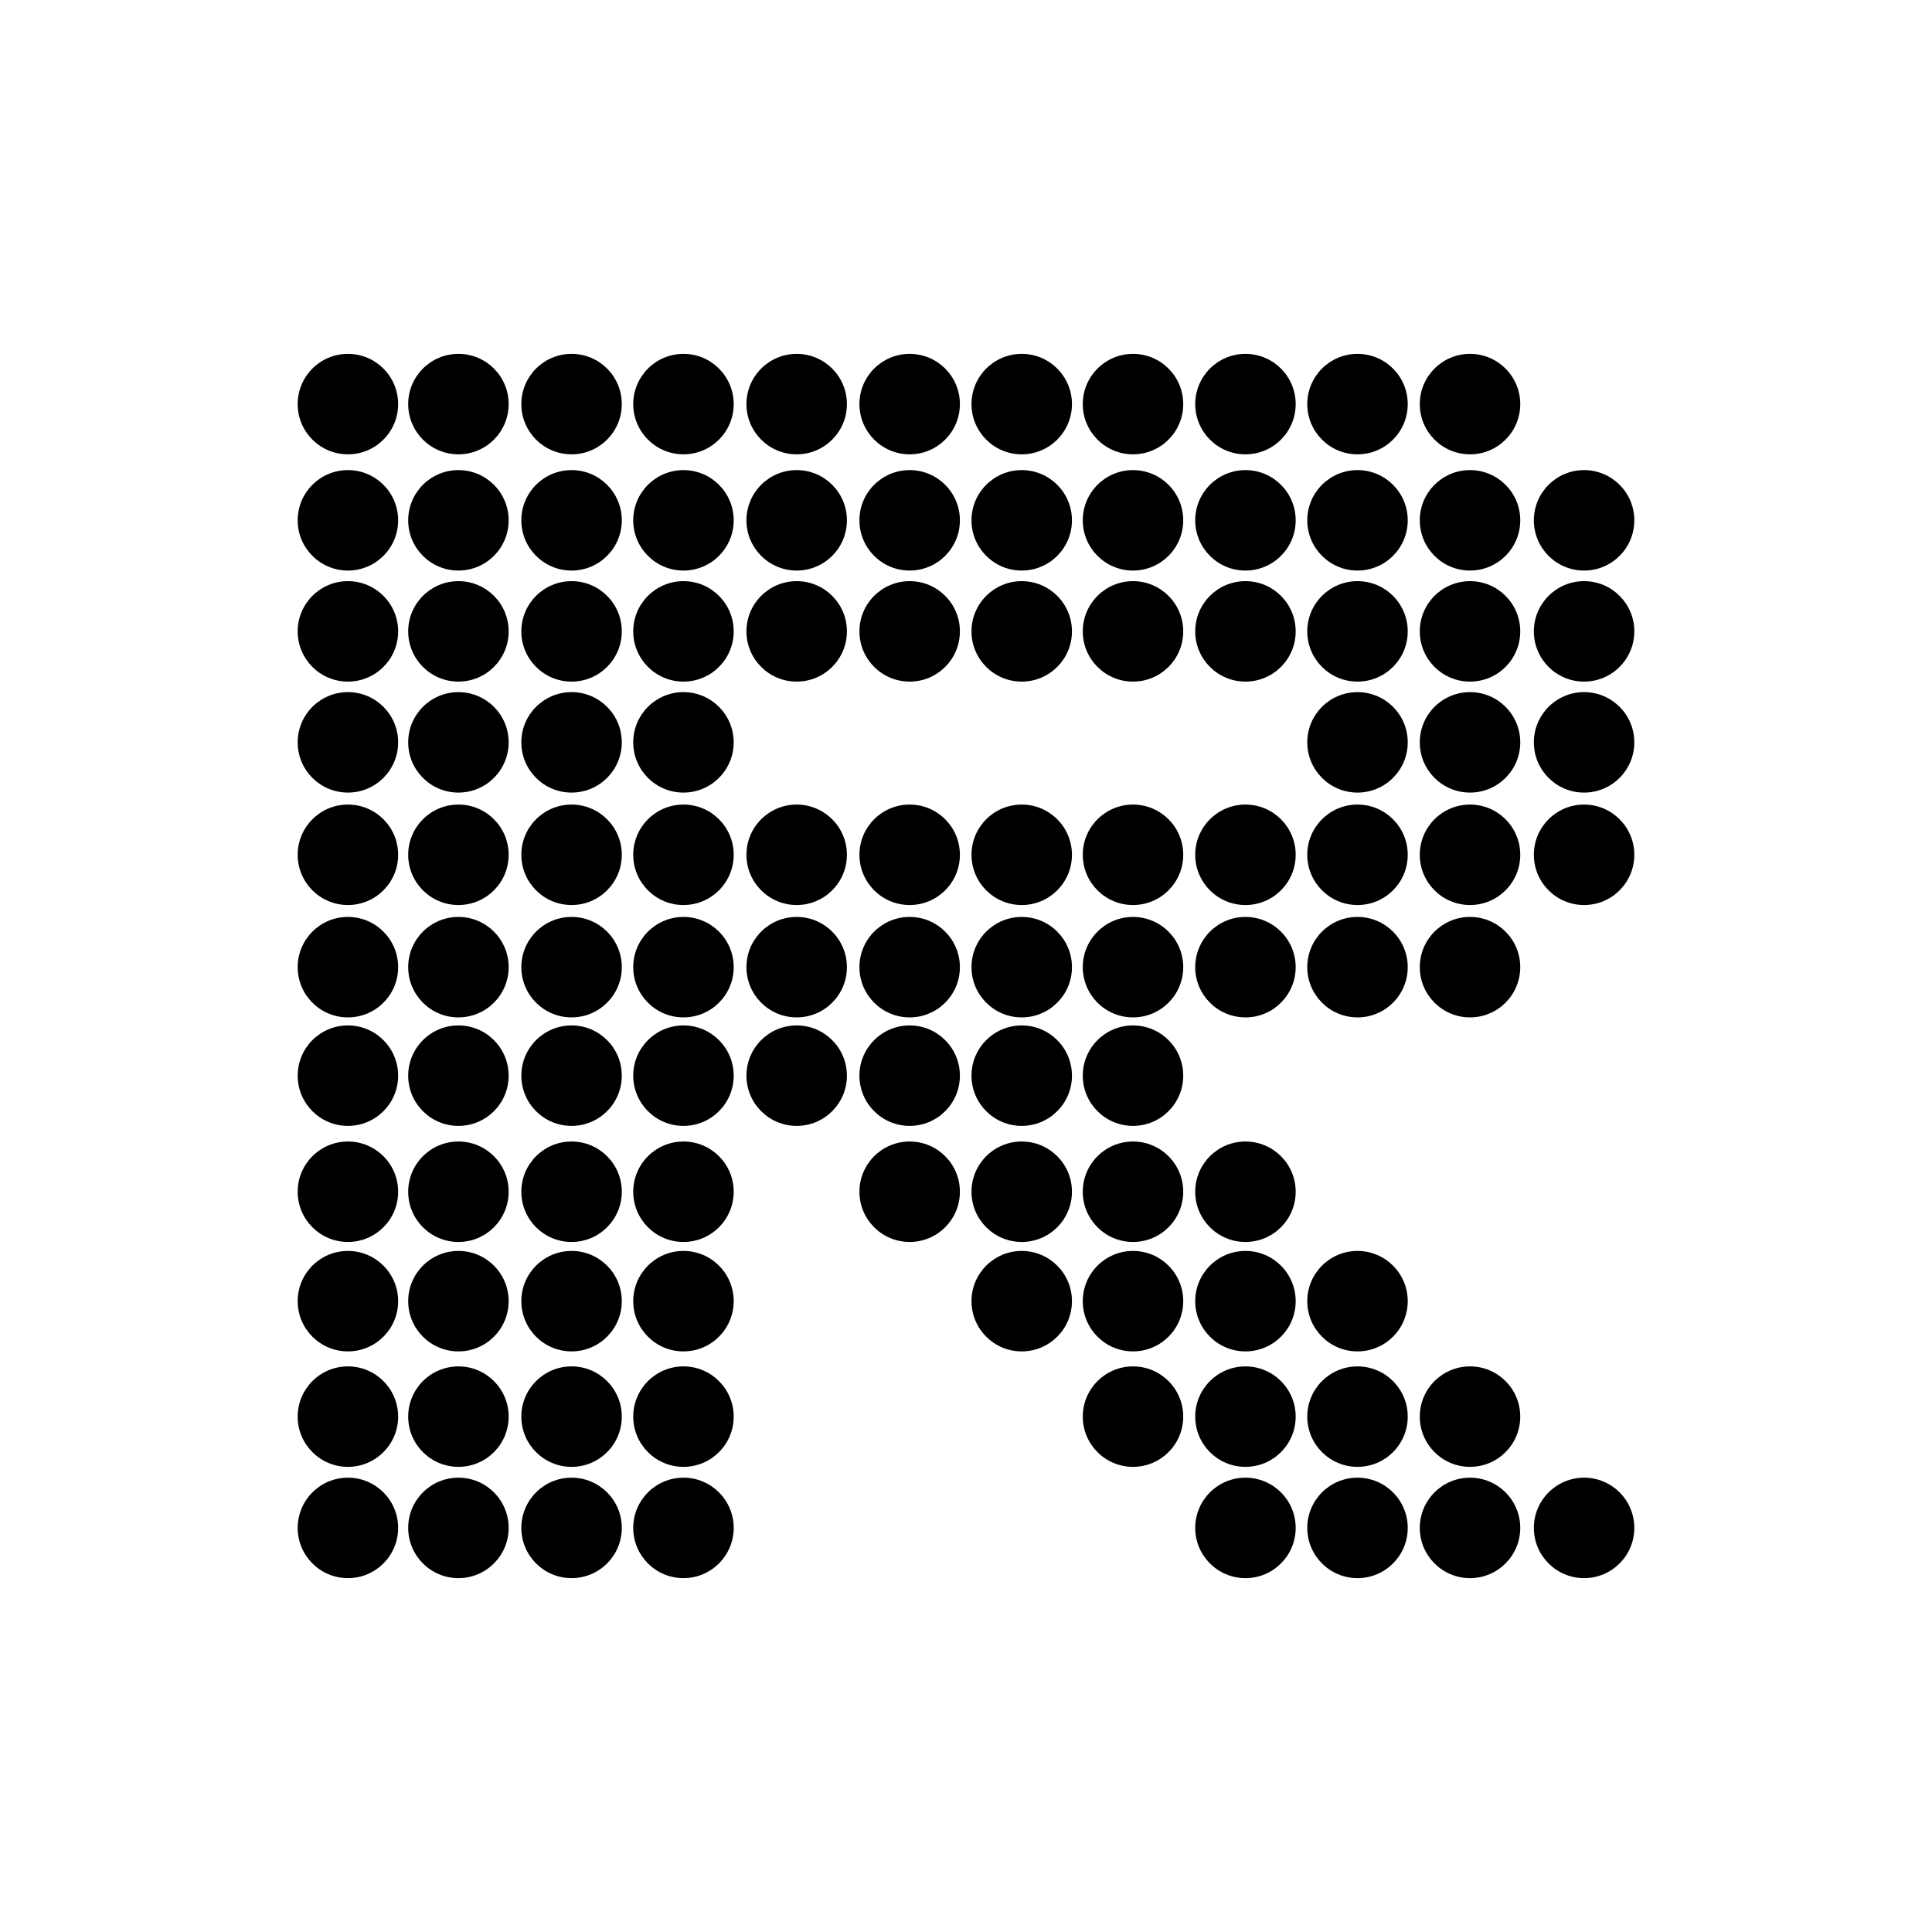 <svg id="Layer_3" data-name="Layer 3" xmlns="http://www.w3.org/2000/svg" viewBox="0 0 250 250"><title>Artboard 1</title><circle cx="204.98" cy="197.71" r="6.5"/><circle cx="190.22" cy="197.71" r="6.5"/><circle cx="175.66" cy="197.71" r="6.5"/><circle cx="161.16" cy="197.71" r="6.5"/><circle cx="190.22" cy="183.31" r="6.5"/><circle cx="175.66" cy="183.31" r="6.5"/><circle cx="161.16" cy="183.31" r="6.5"/><circle cx="146.61" cy="183.31" r="6.5"/><circle cx="175.66" cy="168.37" r="6.5"/><circle cx="161.16" cy="168.37" r="6.5"/><circle cx="146.61" cy="168.37" r="6.5"/><circle cx="132.21" cy="168.37" r="6.5"/><circle cx="161.16" cy="154.21" r="6.5"/><circle cx="146.61" cy="154.21" r="6.5"/><circle cx="132.21" cy="154.21" r="6.5"/><circle cx="117.71" cy="154.21" r="6.5"/><circle cx="146.61" cy="139.19" r="6.5"/><circle cx="132.21" cy="139.19" r="6.5"/><circle cx="117.71" cy="139.19" r="6.5"/><circle cx="146.61" cy="125.15" r="6.5"/><circle cx="132.21" cy="125.15" r="6.5"/><circle cx="117.71" cy="125.15" r="6.5"/><circle cx="161.16" cy="125.15" r="6.5"/><circle cx="175.66" cy="125.15" r="6.5"/><circle cx="190.22" cy="125.15" r="6.5"/><circle cx="103.09" cy="125.15" r="6.5"/><circle cx="103.09" cy="139.19" r="6.5"/><circle cx="190.22" cy="110.61" r="6.5"/><circle cx="175.66" cy="110.61" r="6.5"/><circle cx="161.16" cy="110.61" r="6.5"/><circle cx="146.61" cy="110.61" r="6.5"/><circle cx="132.21" cy="110.61" r="6.5"/><circle cx="117.71" cy="110.61" r="6.5"/><circle cx="103.09" cy="110.61" r="6.5"/><circle cx="204.98" cy="110.61" r="6.5"/><circle cx="204.98" cy="96.06" r="6.5"/><circle cx="190.22" cy="96.06" r="6.5"/><circle cx="175.66" cy="96.06" r="6.5"/><circle cx="190.22" cy="81.7" r="6.5"/><circle cx="190.22" cy="67.33" r="6.5"/><circle cx="204.98" cy="81.7" r="6.5"/><circle cx="204.98" cy="67.33" r="6.5"/><circle cx="190.22" cy="52.29" r="6.5"/><circle cx="175.66" cy="52.29" r="6.5"/><circle cx="175.66" cy="67.33" r="6.5"/><circle cx="175.66" cy="81.7" r="6.5"/><circle cx="161.16" cy="81.7" r="6.5"/><circle cx="161.16" cy="67.33" r="6.5"/><circle cx="161.16" cy="52.29" r="6.5"/><circle cx="146.61" cy="81.7" r="6.5"/><circle cx="146.61" cy="67.33" r="6.5"/><circle cx="146.61" cy="52.29" r="6.5"/><circle cx="132.21" cy="81.7" r="6.5"/><circle cx="132.21" cy="67.33" r="6.5"/><circle cx="132.21" cy="52.29" r="6.5"/><circle cx="117.71" cy="52.29" r="6.5"/><circle cx="103.09" cy="52.29" r="6.5"/><circle cx="88.44" cy="52.29" r="6.5"/><circle cx="117.71" cy="67.33" r="6.5"/><circle cx="117.71" cy="81.7" r="6.5"/><circle cx="103.09" cy="81.7" r="6.5"/><circle cx="103.09" cy="67.33" r="6.5"/><circle cx="88.44" cy="67.33" r="6.5"/><circle cx="88.44" cy="81.7" r="6.5"/><circle cx="88.44" cy="96.06" r="6.5"/><circle cx="88.44" cy="110.61" r="6.5"/><circle cx="88.44" cy="125.15" r="6.5"/><circle cx="88.44" cy="139.19" r="6.5"/><circle cx="88.44" cy="154.21" r="6.5"/><circle cx="88.44" cy="168.37" r="6.5"/><circle cx="88.44" cy="183.31" r="6.5"/><circle cx="88.44" cy="197.71" r="6.5"/><circle cx="73.96" cy="52.29" r="6.5"/><circle cx="59.32" cy="52.29" r="6.5"/><circle cx="45.02" cy="52.29" r="6.5"/><circle cx="45.02" cy="67.33" r="6.5"/><circle cx="45.02" cy="81.7" r="6.5"/><circle cx="45.02" cy="96.06" r="6.5"/><circle cx="45.02" cy="110.61" r="6.5"/><circle cx="45.02" cy="125.15" r="6.5"/><circle cx="45.02" cy="139.19" r="6.5"/><circle cx="45.02" cy="154.21" r="6.5"/><circle cx="45.02" cy="168.37" r="6.5"/><circle cx="45.02" cy="183.31" r="6.5"/><circle cx="45.02" cy="197.71" r="6.5"/><circle cx="59.32" cy="197.71" r="6.5"/><circle cx="73.96" cy="197.71" r="6.5"/><circle cx="73.96" cy="183.31" r="6.5"/><circle cx="59.32" cy="183.31" r="6.5"/><circle cx="59.32" cy="168.37" r="6.5"/><circle cx="73.96" cy="168.37" r="6.5"/><circle cx="73.96" cy="154.21" r="6.5"/><circle cx="59.32" cy="154.21" r="6.5"/><circle cx="59.32" cy="139.19" r="6.5"/><circle cx="73.96" cy="139.19" r="6.5"/><circle cx="73.96" cy="125.15" r="6.5"/><circle cx="59.32" cy="125.15" r="6.5"/><circle cx="73.96" cy="110.61" r="6.5"/><circle cx="59.32" cy="110.61" r="6.5"/><circle cx="73.96" cy="96.06" r="6.5"/><circle cx="59.32" cy="96.06" r="6.5"/><circle cx="73.96" cy="81.7" r="6.5"/><circle cx="59.32" cy="81.7" r="6.5"/><circle cx="73.96" cy="67.33" r="6.5"/><circle cx="59.32" cy="67.33" r="6.5"/></svg>
